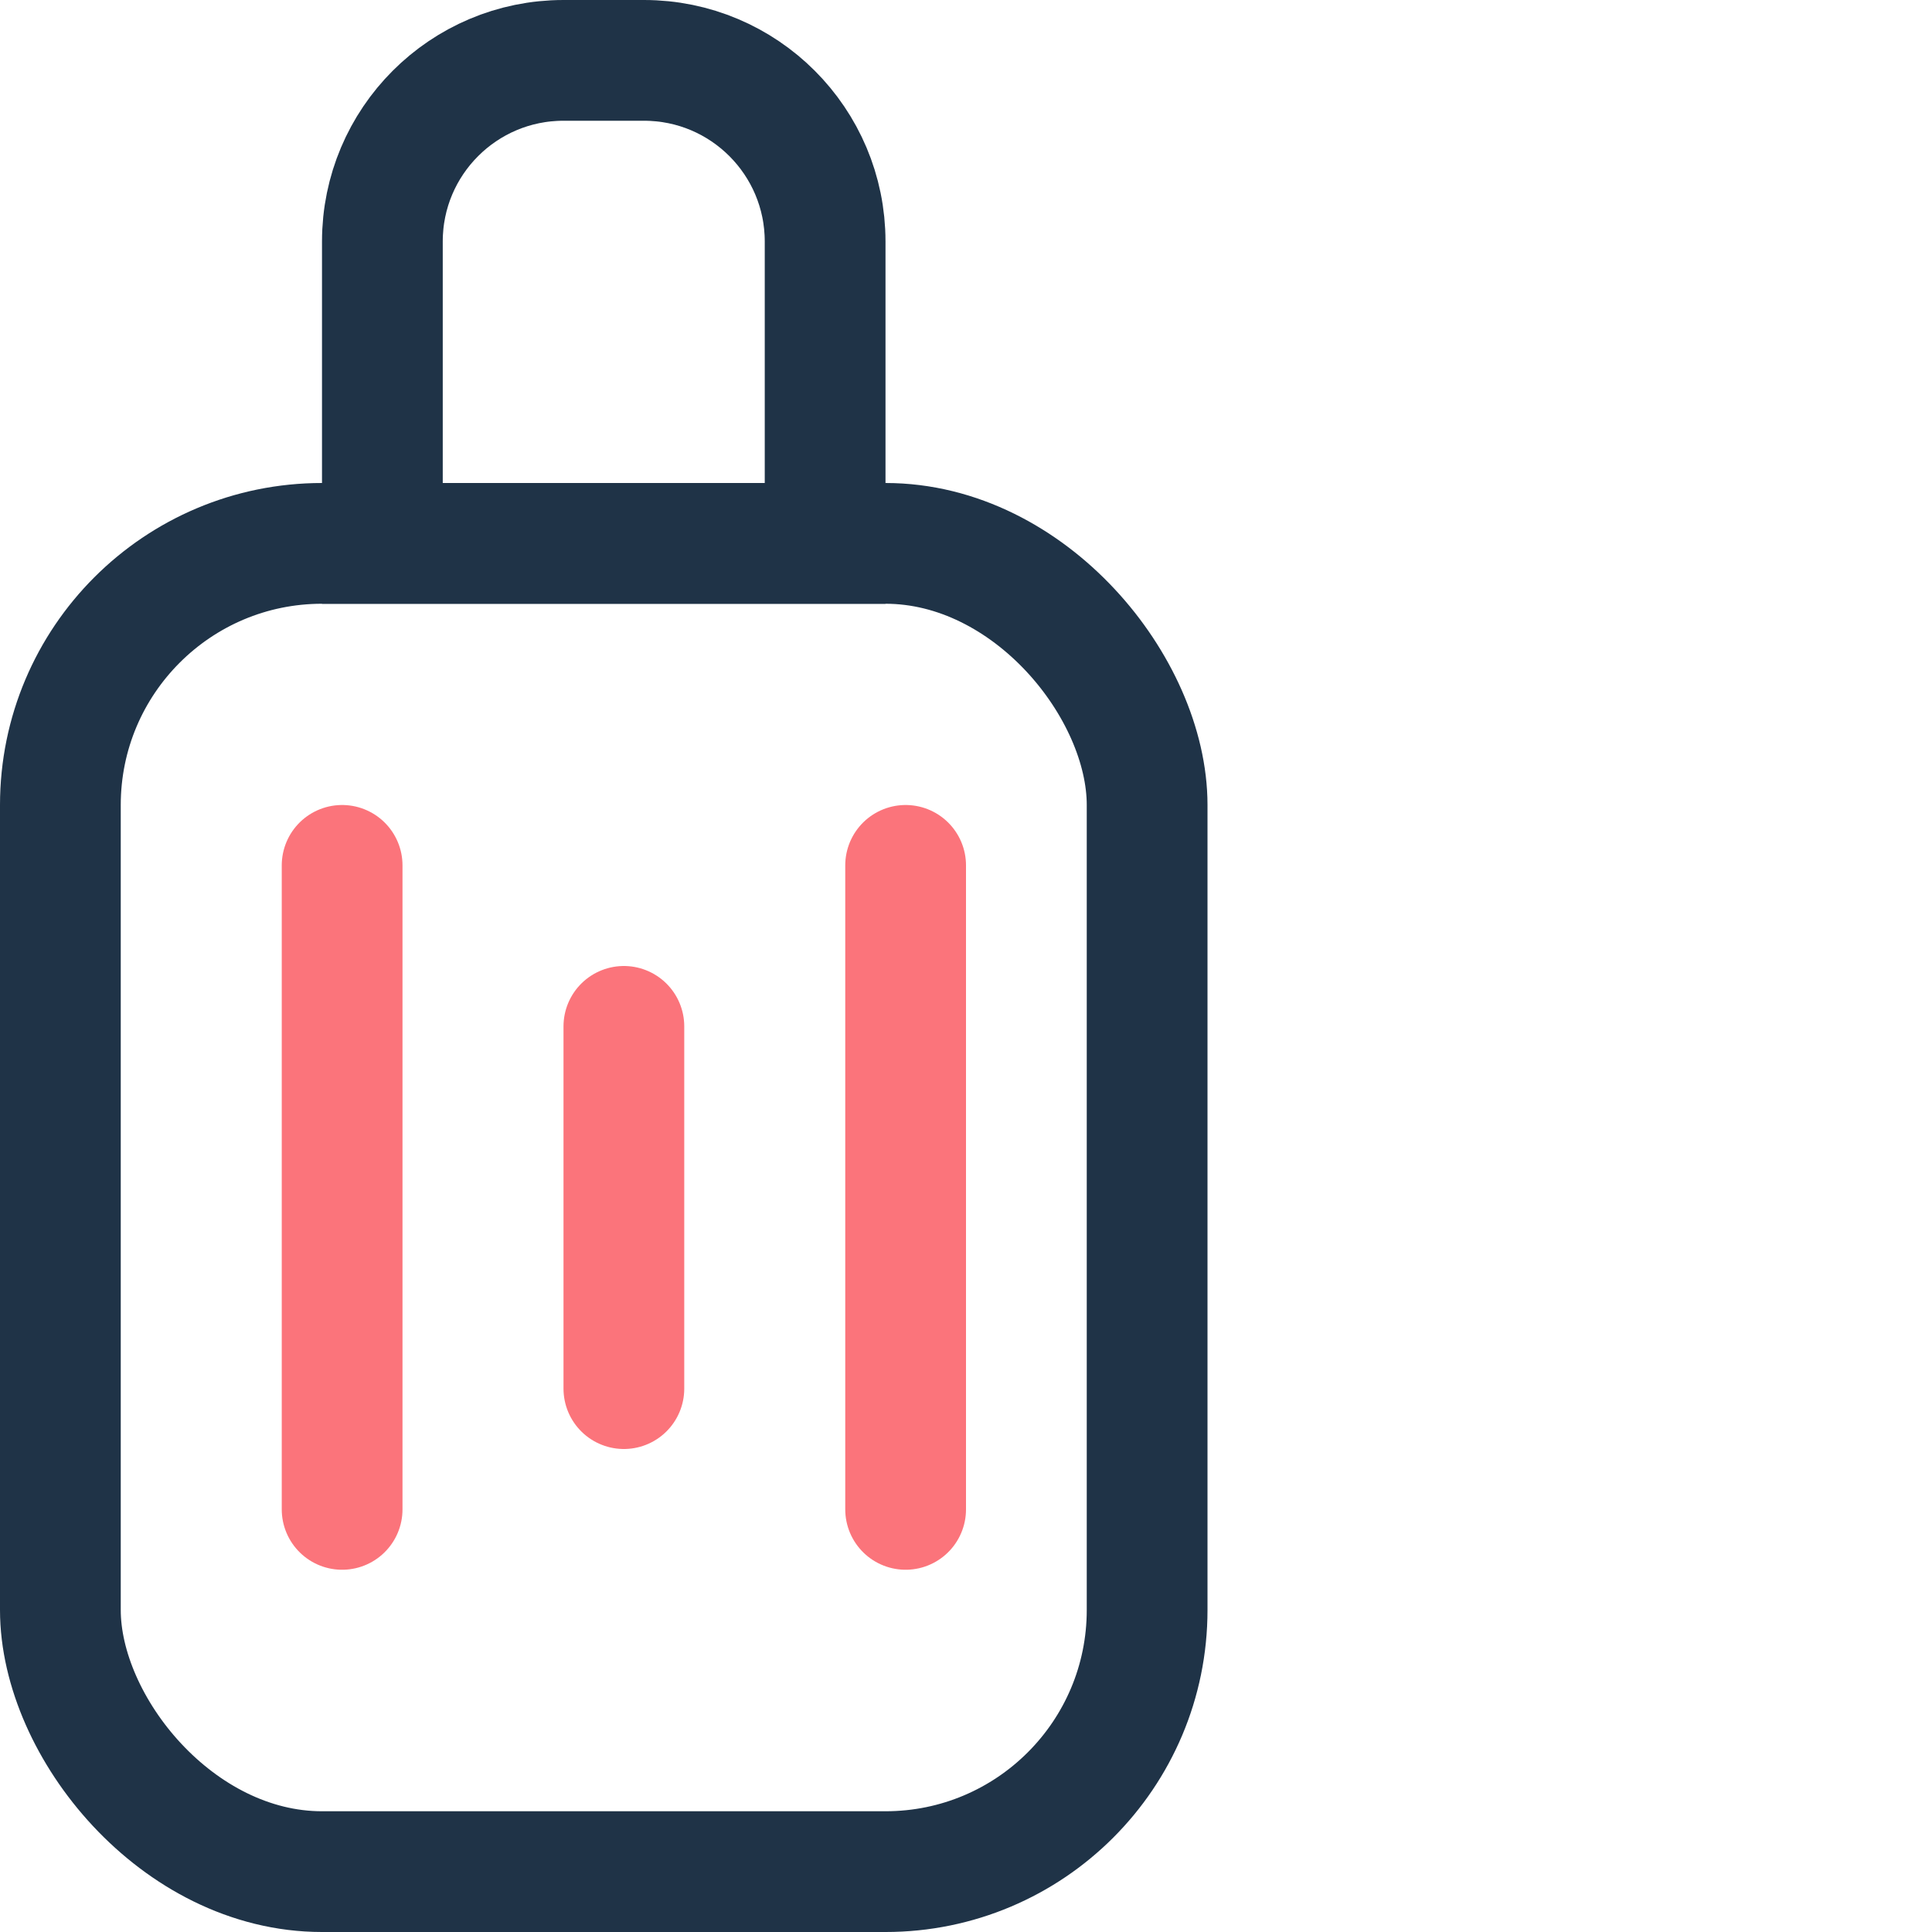 <svg width="48" height="48" viewBox="0 0 48 48" fill="none" xmlns="http://www.w3.org/2000/svg">
<rect x="0" y="0" width="48" height="48" fill="#808080" stroke="none"/>
<g clip-path="url(#clip0_114_35)">
<rect width="48" height="48" fill="white"/>
<rect x="1.5" y="13.5" width="27" height="33" rx="6.5" stroke="#1F3347" stroke-width="3"/>
<path d="M14 1.5H16C18.485 1.5 20.5 3.515 20.5 6V13.5H9.5V6C9.5 3.515 11.515 1.5 14 1.5Z" stroke="#1F3347" stroke-width="3"/>
<line x1="8.5" y1="21.5" x2="8.5" y2="37.5" stroke="#FB747B" stroke-width="3" stroke-linecap="round"/>
<line x1="22.5" y1="21.5" x2="22.5" y2="37.5" stroke="#FB747B" stroke-width="3" stroke-linecap="round"/>
<line x1="15.5" y1="25.5" x2="15.5" y2="34.5" stroke="#FB747B" stroke-width="3" stroke-linecap="round"/>
</g>
<defs>
<clipPath id="clip0_114_35">
<rect width="48" height="48" fill="white"/>
</clipPath>
</defs>
</svg>

